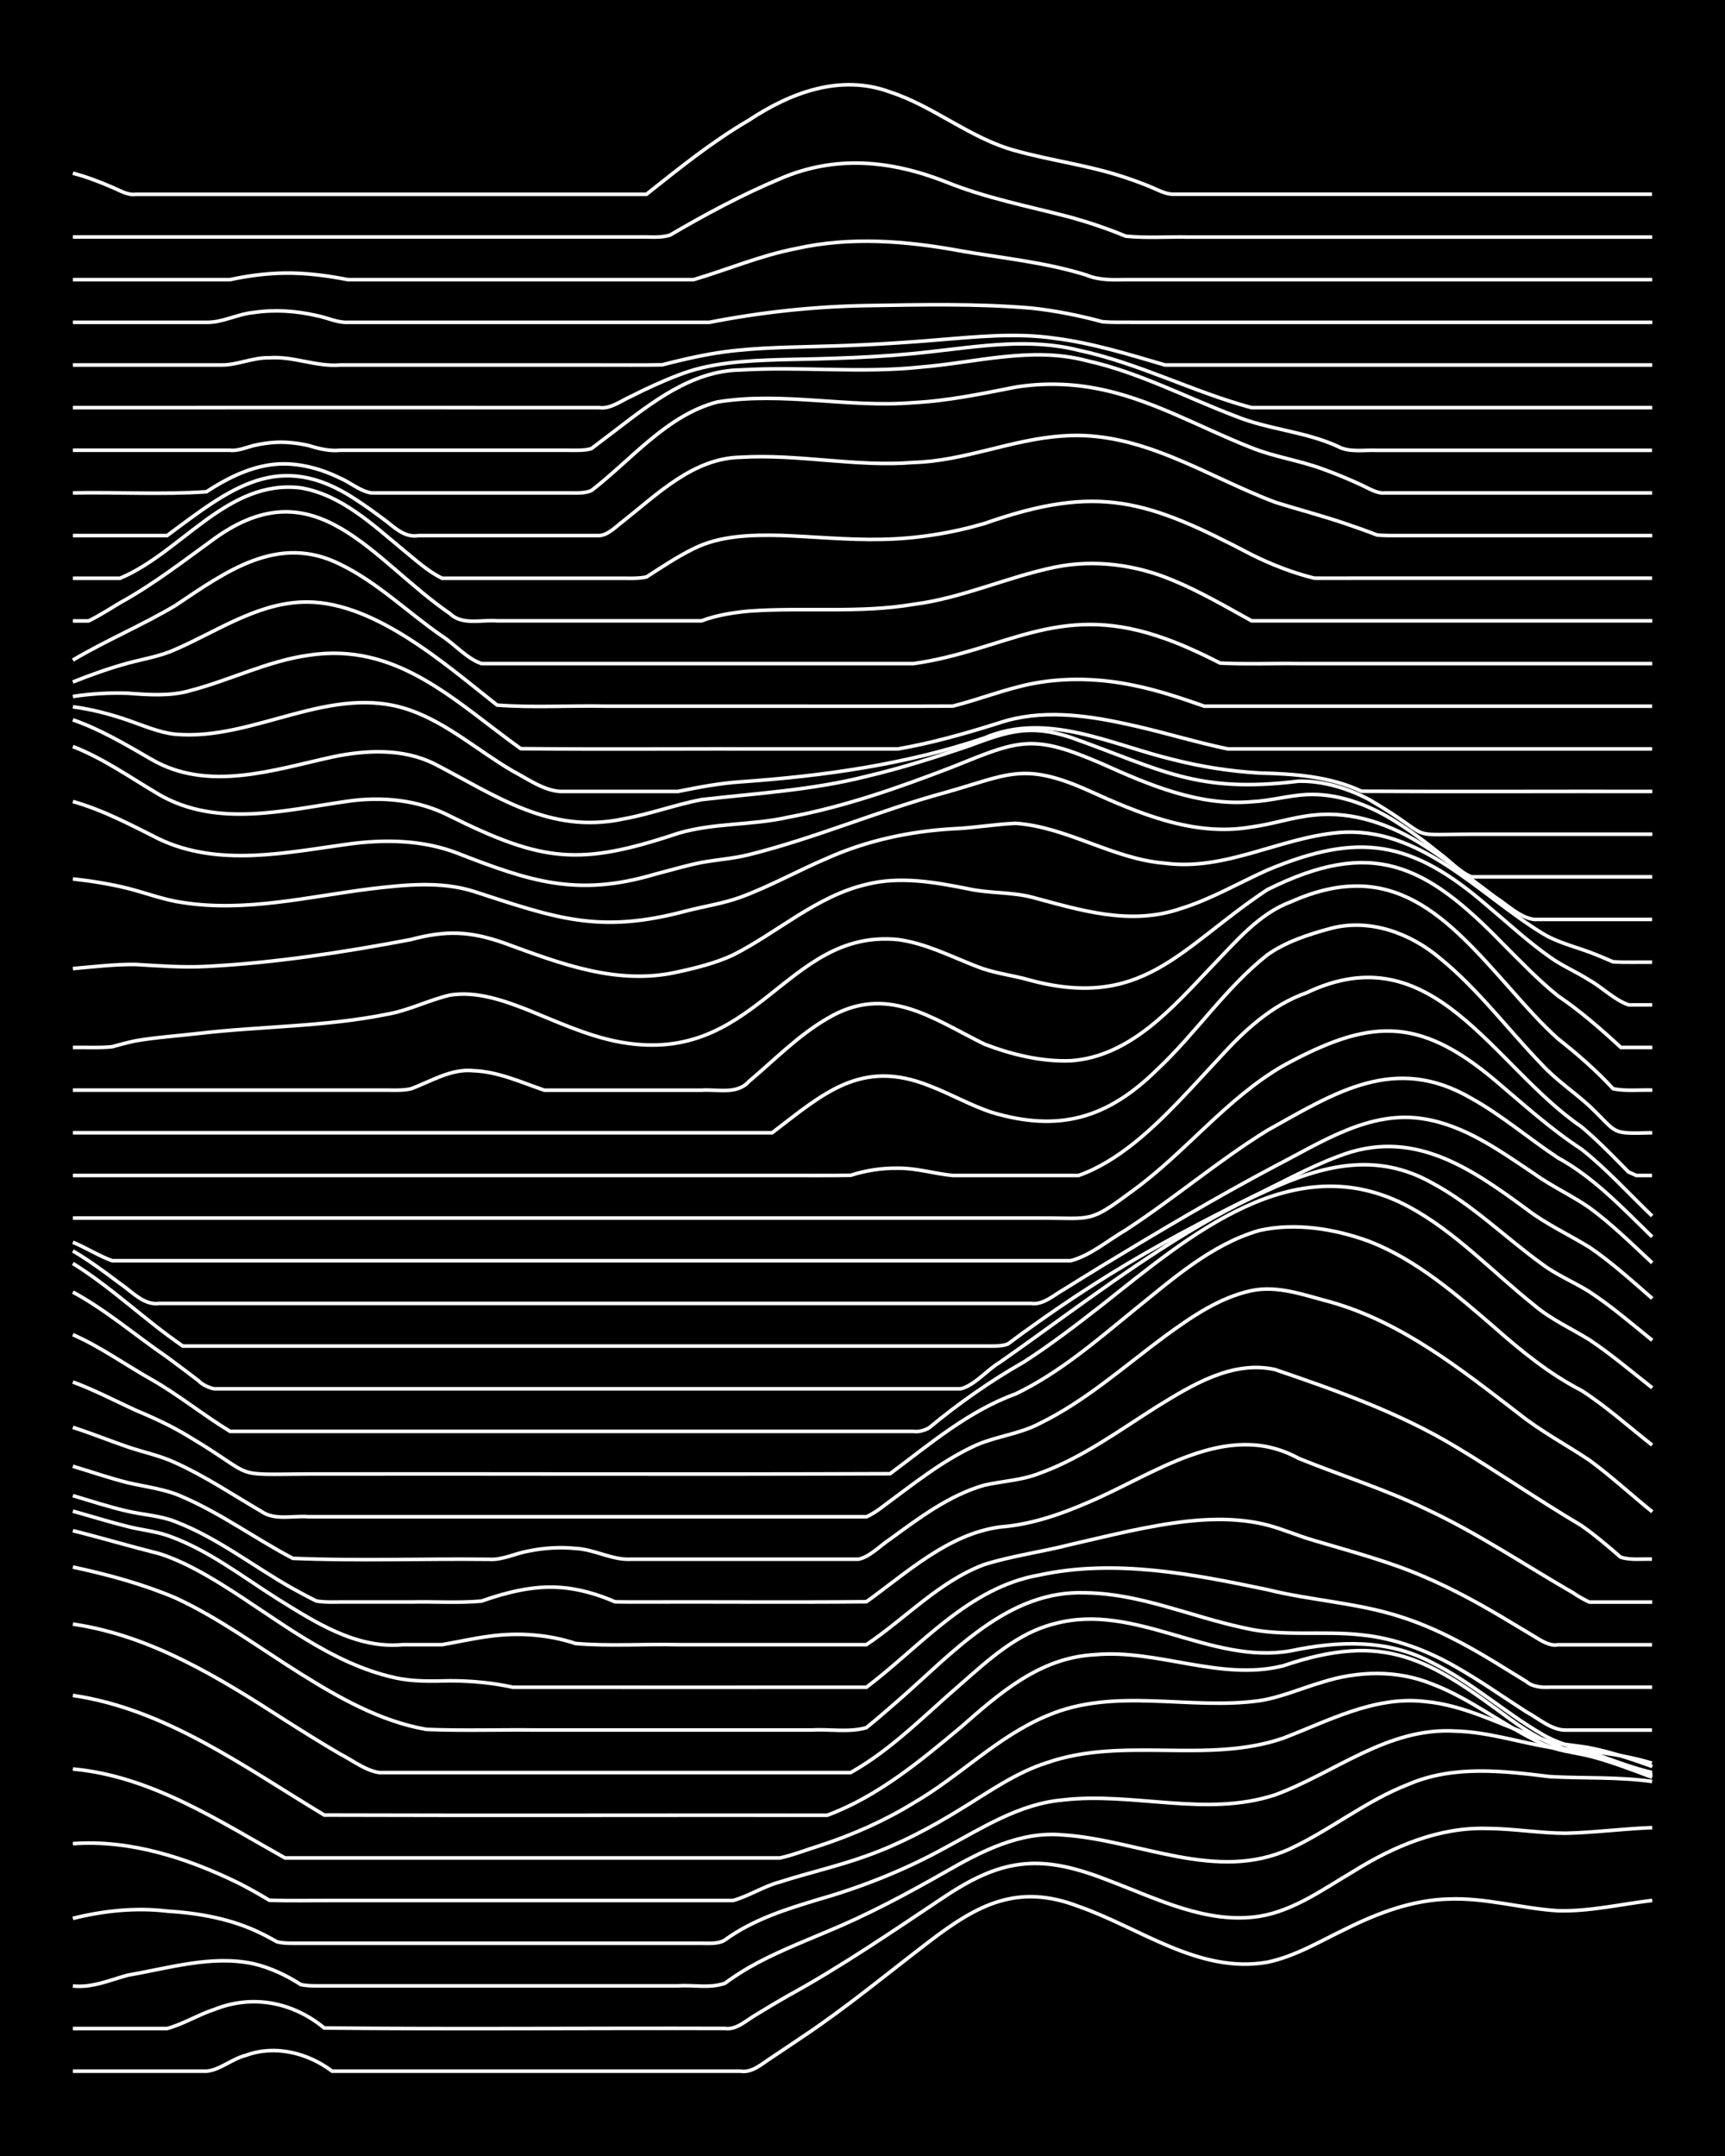 <?xml version="1.0" encoding="UTF-8"?><svg id="a" xmlns="http://www.w3.org/2000/svg" width="1920" height="2400" viewBox="0 0 192 240"><defs><style>.b{fill:none;stroke:#fff;stroke-miterlimit:10;stroke-width:.4px;}.c{stroke-width:0px;}</style></defs><rect class="c" width="192" height="240"/><path class="b" d="M8.11,230.56c4.94,0,9.93,0,14.87,0,1.46-.11,2.87-1.39,4.37-1.76,3.26-1.21,6.91-.28,9.62,1.76,15.15,0,30.32,0,45.48,0,1.31.21,2.47-.92,3.5-1.56,1.1-.73,2.41-1.61,3.5-2.35,4.84-3.24,9.37-7,13.99-10.53,5.38-4.11,9.84-6.51,16.62-3.9,6.83,2.38,13.4,7.53,20.99,6.21,3.1-.64,5.92-2.36,8.75-3.71,3.53-1.76,7.38-3.21,11.37-3.32,4.11-.19,8.16,1.05,12.24,1.3,3.51.1,7.03-.74,10.49-1.15"/><path class="b" d="M8.11,225.81c3.48,0,7.02,0,10.49,0,1.78-.48,3.5-1.55,5.25-2.12,4.26-1.7,8.73-.83,12.24,2.06,14.86.15,29.74,0,44.6.05,1.3.2,2.44-.96,3.5-1.55,1.08-.67,2.39-1.44,3.5-2.08,6.05-3.31,11.75-7.25,17.49-11.06,6.68-4.45,10.96-4.66,18.37-1.72,5.29,2,10.8,4.83,16.62,3.93,3.87-.63,7.18-3.07,10.49-5.01,4.45-2.78,9.53-4.94,14.87-4.77,2.9.01,5.85.53,8.75.53,3.19-.07,6.43-.51,9.62-.62"/><path class="b" d="M8.11,221.07c2.12.24,4.12-.66,6.12-1.2,4.56-.78,9.36-2.27,13.99-1.27,1.83.42,3.68,1.29,5.25,2.31.78.19,1.83.15,2.62.15,13.11,0,26.24,0,39.35,0,1.7-.12,3.63.3,5.25-.29.75-.56,1.81-1.25,2.62-1.72,2.76-1.59,5.82-2.79,8.75-4.03,4.52-1.87,8.88-4.2,13.12-6.62,4-2.29,8.36-4.58,13.12-4.14,8.42.54,17.1,5.36,25.36,1.51,4.5-2.11,8.46-5.36,13.12-7.15,4.99-2.15,10.51-1.49,15.74-.85,3.77.21,7.62.01,11.37.54"/><path class="b" d="M8.11,213.55c3.42-.85,6.99-1.23,10.49-.81,3.59.22,7.25.88,10.49,2.49.47.21,1.3.69,1.75.93.78.2,1.83.16,2.62.16,2,0,4.12,0,6.12,0,11.36,0,22.74,0,34.11,0,1.4,0,2.97,0,4.37,0,.82,0,1.9.1,2.62-.36,3.1-2.27,6.86-3.45,10.49-4.54,4.84-1.39,9.58-3.28,13.99-5.71,4.15-2.22,8.31-4.92,13.12-5.34,7.84-.92,15.93,1.95,23.61-.56,6.72-2.46,12.54-7.56,20.11-7.11,3.55.09,7.02,1.22,10.49,1.81,3.81.34,7.69.64,11.37,1.76"/><path class="b" d="M8.11,205.23c6.38-.46,12.69,1.59,18.37,4.35,1.13.57,2.42,1.3,3.5,1.95,2.3.08,4.7.02,7,.03,13.7,0,27.41,0,41.1,0,1.1,0,2.4,0,3.5,0,1.76-.48,3.46-1.61,5.25-2.07,3.16-1.02,6.49-1.76,9.62-2.9,3.67-1.3,7.19-3.17,10.49-5.21,3.09-1.88,6.14-4.08,9.62-5.17,8.47-2.94,17.77.19,26.24-2.71,5.05-1.93,10.16-4.72,15.74-4.1,4.62.4,8.78,2.77,13.12,4.21,1.64.58,3.55.64,5.25.95,2.36.46,4.74,1.26,7,2.08"/><path class="b" d="M8.11,196.92c8.71.79,16.19,5.75,23.61,9.9,17.19,0,34.4,0,51.6,0,1.1,0,2.4,0,3.5,0,1.44-.31,2.97-.92,4.37-1.35,3.64-1.19,7.23-2.76,10.49-4.77,5.12-2.95,9.37-7.43,14.87-9.71,7.52-3.24,15.79-.59,23.61-1.67,2.38-.36,4.7-1.39,7-2.06,3.96-1.27,8.36-1.39,12.24.2,4.35,1.65,8.04,4.7,12.24,6.64,1.6.79,3.54.96,5.25,1.37,2.35.6,4.73,1.52,7,2.37"/><path class="b" d="M8.11,188.73c10.41,1.53,19.17,8.03,27.99,13.32,18.65.06,37.32,0,55.97.02,5.58-2.07,10.34-6.01,14.87-9.8,4.34-3.81,8.8-7.74,14.87-8.07,7.03-.66,14,2.97,20.99,1.24,11.44-3.89,16.24-.76,25.36,5.99,2.34,1.7,4.98,3.22,7.87,3.68,2.63.68,5.28,1.67,7.87,2.48"/><path class="b" d="M8.11,180.79c8.72,1.27,16.34,6,23.61,10.69,1.99,1.26,4.09,2.58,6.12,3.76,1.38.7,2.82,1.85,4.37,2.08,4.35,0,8.76,0,13.12,0,10.49,0,21,0,31.48,0,2.59,0,5.28,0,7.87,0,4.55-2.55,8.31-6.45,12.24-9.83,3.11-2.73,6.36-5.74,10.49-6.75,8.95-2.4,17.31,4.6,26.24,3.03,5.34-1.12,10.79-1.34,15.74,1.31,4.36,2.15,8.05,5.52,12.24,7.96,1.57.96,3.51,1.45,5.25,2.01,2.29.74,4.64,1.73,7,2.26"/><path class="b" d="M8.11,174.44c3.84.82,7.74,1.88,11.37,3.41,4.95,2.28,9.39,5.59,13.99,8.47,4.31,2.7,8.92,5.31,13.99,6.19,4.06.17,8.18.02,12.24.07,10.2,0,20.41,0,30.61,0,1.99-.12,4.2.3,6.12-.26,1.12-.91,2.42-2.03,3.5-2.98,6.07-5.27,12.23-12.42,20.99-12.03,6.03.1,11.67,2.65,17.49,3.89,4.29,1.04,8.77.3,13.12.79,3.69.37,7.29,1.71,10.49,3.55,2.68,1.51,5.28,3.36,7.87,5.02,1.35.72,2.79,2.04,4.37,2.03,3.18,0,6.44,0,9.62,0"/><path class="b" d="M8.11,170.39c3.2.8,6.43,1.76,9.62,2.56,2.46.78,4.82,2.11,7,3.46,6.16,3.82,12.01,8.76,19.24,10.35,1.97.45,4.11.39,6.12.34,2.31,0,4.73.22,7,.72,13.11.02,26.24,0,39.35,0,6.07-4.59,11.34-11.11,19.24-12.49,8.41-1.82,17.08-.11,25.36,1.62,4.9,1.22,10.05,1.46,14.87,3.03,3.69,1.17,7.2,3.05,10.49,5.06,1.1.67,2.4,1.48,3.5,2.15.65.59,1.79.68,2.62.62,3.77,0,7.6,0,11.37,0"/><path class="b" d="M8.11,168.22c2,.55,4.1,1.21,6.12,1.71,1.4.36,3,.52,4.37.98,4.46,1.54,8.29,4.54,12.24,7.04,4.22,2.62,8.82,5.62,13.99,5.13,1.4,0,2.97,0,4.37,0,1.7-.29,3.53-.71,5.25-.93,3.19-.45,6.55-.22,9.62.8,3.75.32,7.61.04,11.37.13,6.98,0,14,0,20.99,0,4.36-2.92,8.1-7.04,13.12-8.92,3.11-.98,6.46-1.41,9.62-2.23,4.33-.99,8.7-2.12,13.12-2.6,2.89-.31,5.92-.29,8.75.43,1.74.45,3.52,1.24,5.25,1.73,4.1,1.22,8.31,2.32,12.24,4.03,3.31,1.41,6.54,3.21,9.62,5.07.77.46,1.85,1.11,2.62,1.57.71.44,1.73,1.11,2.62.93,3.47,0,7.02,0,10.49,0"/><path class="b" d="M8.11,166.49c2,.59,4.09,1.28,6.12,1.74,1.7.39,3.61.49,5.25,1.14,4.71,1.79,8.75,5.02,13.12,7.47.77.43,1.83,1,2.62,1.38,1.09.19,2.4.09,3.5.11,2.3,0,4.7,0,7,0,2.59-.06,5.29.13,7.87-.1,2.78-.98,5.78-1.74,8.75-1.52,2.08.14,4.22.77,6.12,1.6.78.02,1.85.02,2.62.02,8.44-.03,16.92.05,25.36-.03,4.56-3.28,9.09-7.53,14.87-8.32,3.32-.25,6.58-1.34,9.62-2.66,7.35-3.05,15.55-9.42,23.61-4.98,4.63,1.88,9.47,3.39,13.99,5.55,5.79,2.67,11.11,6.28,16.62,9.45.38.29,1.3.8,1.75,1,.42,0,1.33,0,1.75,0,1.7,0,3.55,0,5.25,0"/><path class="b" d="M8.11,163.22c2,.6,4.09,1.32,6.12,1.83,2.02.47,4.22.71,6.12,1.59,4.28,1.85,8.12,4.67,12.24,6.83,7.26.31,14.59.02,21.86.11,1.46.1,2.95-.68,4.37-.92,1.68-.35,3.54-.47,5.25-.29,2.07.09,4.05,1.3,6.12,1.2,5.82,0,11.67,0,17.49,0,2.59,0,5.28,0,7.87,0,1.3-.28,2.41-1.51,3.5-2.22,3.23-2.36,6.59-4.9,10.49-6.02,2-.46,4.19-.54,6.12-1.31,4.75-1.7,8.89-4.77,13.12-7.44,3.88-2.39,8.37-5.17,13.12-4.13,6.89,2.35,13.85,4.81,20.11,8.59,4.71,2.82,9.27,5.98,13.99,8.77,1.48,1.03,3.02,2.34,4.37,3.52,1.05.37,2.41.19,3.5.23"/><path class="b" d="M8.11,158.89c2.03.65,4.11,1.49,6.12,2.18,1.7.58,3.61.97,5.25,1.74,3.34,1.5,6.46,3.6,9.62,5.44,1.47,1.04,3.55.44,5.25.59,2.59,0,5.28,0,7.87,0,7.57,0,15.17,0,22.74,0,6.98,0,14,0,20.99,0,2.3,0,4.7,0,7,0,1.1,0,2.4,0,3.5,0,.48-.2,1.35-.75,1.75-1.09,3.35-2.46,6.68-5.18,10.49-6.9,2.24-.97,4.82-1.23,7-2.38,5.12-2.49,9.44-6.38,13.99-9.74,2.91-2.12,6.05-4.3,9.62-5.06,2.94-.62,5.93.52,8.75,1.25,7.96,2.24,14.54,7.49,20.99,12.44,2.43,1.95,5.29,3.46,7.87,5.19,2.4,1.76,4.68,3.87,7,5.74"/><path class="b" d="M8.11,153.84c2.37.87,4.71,2.1,7,3.15,2.07.86,4.22,1.86,6.12,3.05,7.53,4.5,4.21,4.1,13.12,4.04,21.57-.03,43.15.06,64.72-.03,4.42-3.3,8.74-6.99,13.99-8.89,4.84-2.33,8.99-5.92,13.12-9.29,4.28-3.44,8.61-7.34,13.99-8.9,4.03-.9,8.41-.18,12.24,1.22,5.32,2.08,9.72,5.94,13.99,9.62,2.95,2.61,6.1,5.16,9.62,6.97,2.76,1.77,5.29,4.06,7.87,6.08"/><path class="b" d="M8.11,148.57c3.06,1.34,5.85,3.36,8.75,4.99,3.01,1.71,5.79,3.98,8.75,5.78,13.7,0,27.41,0,41.1,0,7.86,0,15.75,0,23.61,0,2.59,0,5.28,0,7.87,0,1.1,0,2.4,0,3.5,0,.5.09,1.33-.13,1.75-.42,3.27-2.71,6.8-5.19,10.49-7.29,3.01-1.93,5.93-4.18,8.75-6.38,9.62-7.61,21.32-17.79,34.11-10.93,5.24,2.82,9.37,7.31,13.99,10.98,1.81,1.55,4.12,2.59,6.12,3.83,2.41,1.6,4.72,3.57,7,5.36"/><path class="b" d="M8.11,143.83c3.72,2.01,7.01,4.86,10.49,7.24,1.11.81,2.4,1.8,3.5,2.63.36.42,1.22.81,1.75.9,6.4,0,12.84,0,19.24,0,16.61,0,33.24,0,49.85,0,4.65,0,9.35,0,13.99,0,1.58-.4,2.94-2.12,4.37-2.96,2.31-1.62,4.71-3.35,7-5.01,7.23-5.2,14.57-10.46,22.74-14.1,6.12-2.81,12.13-4.36,18.37-.84,4.48,2.4,8.15,6.08,12.24,9.03,1.58,1.2,3.58,2.01,5.25,3.07,2.43,1.59,4.74,3.58,7,5.41"/><path class="b" d="M8.11,140.64c4.33,2.68,8.04,6.33,12.24,9.2,15.15,0,30.32,0,45.48,0,14.57,0,29.16,0,43.73,0,.79,0,1.87.07,2.62-.23,1.08-.81,2.39-1.76,3.5-2.54,2.54-1.8,5.22-3.58,7.87-5.22,5.07-3.14,10.4-5.94,15.74-8.58,3.17-1.52,6.32-3.29,9.62-4.53,8.18-3.24,14.59,1.14,20.99,5.85,2.14,1.65,4.71,2.84,7,4.24,2.46,1.67,4.76,3.76,7,5.71"/><path class="b" d="M8.11,139.25c1.79,1.04,3.59,2.38,5.25,3.63,1.32.88,2.64,2.46,4.37,2.21,8.15,0,16.33,0,24.49,0,17.78,0,35.57,0,53.35,0,6.4,0,12.84,0,19.24,0,1.28.19,2.46-.9,3.5-1.49,1.39-.87,2.97-1.84,4.37-2.7,6.32-3.83,12.71-7.63,19.24-11.09,5.15-2.64,10.55-6.28,16.62-5.25,4.58.75,8.47,3.59,12.24,6.11,1.91,1.38,4.19,2.42,6.12,3.76,2.47,1.81,4.76,4.06,7,6.15"/><path class="b" d="M8.11,138.28c1.44.6,2.91,1.53,4.37,2.06,2.3,0,4.7,0,7,0,4.94,0,9.93,0,14.87,0,15.15,0,30.32,0,45.48,0,11.65,0,23.33,0,34.98,0,1.4,0,2.97,0,4.37,0,2.2-.58,4.16-2.28,6.12-3.42,5.36-3.49,10.3-7.71,15.74-11.08,7.59-4.22,14.2-8.56,22.74-3.57,3.38,1.88,6.4,4.48,9.62,6.61,4.03,2.2,7.24,5.64,10.49,8.8"/><path class="b" d="M8.11,135.59c25.07,0,50.14,0,75.21,0,10.78,0,21.58,0,32.36,0,6.03-.02,5.42.65,10.49-3.11,5.81-4.24,10.36-10.2,16.62-13.83,9.52-5.19,14.97-5.67,23.61,1.6,3.11,2.63,6.2,5.44,9.62,7.67,2.81,2.21,5.29,4.98,7.87,7.44"/><path class="b" d="M8.11,130.85c26.23,0,52.48,0,78.71,0,2.59-.01,5.28.03,7.87-.02,1.65-.54,3.51-.82,5.25-.79,2.04-.03,4.11.63,6.12.81,3.77,0,7.6,0,11.37,0,.77,0,1.85,0,2.62,0,2.2-.76,4.3-2.12,6.12-3.56,3.52-2.82,6.54-6.32,9.62-9.6,2.7-2.97,5.77-5.82,9.62-7.17,14.12-6.74,20.71,8.14,30.61,14.91,1.48,1.24,3.02,2.77,4.37,4.15,0,0,.87.88.87.88l.87.39c.4,0,1.34,0,1.75,0"/><path class="b" d="M8.11,126.1h77.83c5.69-4.35,9.89-8.28,17.49-5.24,2.34.89,4.62,2.2,7,2.98,7.49,2.22,12.85.65,18.37-4.78,4.28-4.01,7.62-9.1,12.24-12.75,2.04-1.46,4.6-2.29,7-2.94,4.35-1.18,8.9.47,12.24,3.3,4.25,3.45,7.58,7.96,11.37,11.87,1.54,1.67,3.58,3.04,5.25,4.57,3.31,3.13,2.2,3.1,7,2.99"/><path class="b" d="M8.11,121.35c11.36,0,22.74,0,34.11,0,1.1-.03,2.41.1,3.5-.14,2.26-.83,4.48-2.28,7-2.02,2.73.1,5.32,1.3,7.87,2.17,5.82,0,11.67,0,17.49,0,1.73-.13,3.94.52,5.25-.95,2.83-2.38,5.52-5.16,8.75-7.03,6.55-3.92,11.62-.05,17.49,2.85,3.02,1.16,6.37,1.98,9.62,1.85,6.69-.47,11.41-6.02,15.74-10.55,2.59-2.66,5.17-5.82,8.75-7.14,11.39-5.09,17.38,1.73,24.49,9.75,1.63,1.85,3.41,3.85,5.25,5.5,2.13,1.67,4.29,3.56,6.12,5.55,1.38.3,2.97.11,4.37.16"/><path class="b" d="M8.11,116.6c1.41-.03,2.97.07,4.37-.08.79-.22,1.82-.5,2.62-.66,2.28-.39,4.7-.55,7-.82,6.97-.81,14.09-.74,20.99-2.14,2.39-.41,4.65-1.58,7-2.13,2.99-.47,6,.61,8.75,1.69,3.13,1.27,6.3,2.73,9.62,3.43,15.75,3.26,18.78-12.54,31.48-11.3,3.06.4,5.9,1.88,8.75,2.98,1.64.67,3.54.94,5.25,1.35,13.26,3.84,17.3-3.38,27.11-9.88,11.72-5.84,17.61-2.84,26.24,6.03,1.94,1.95,3.97,4.06,6.12,5.79,2.47,1.67,4.81,3.71,7,5.74h3.5"/><path class="b" d="M8.11,107.82c2.3-.2,4.69-.49,7-.46,2.59.16,5.27.36,7.87.22,7.63-.39,15.24-1.57,22.74-2.99,3.96-1.06,6.63-.95,10.49.42,6.2,2.27,12.54,4.72,19.24,3.18,2.05-.44,4.22-.99,6.12-1.87,4.99-2.52,9.31-6.57,14.87-7.87,3.74-.95,7.66-.24,11.37.5,2.28.5,4.74.34,7,.91,5.49,1.47,10.98,3.22,16.62,1.28,3.34-1.03,6.44-2.85,9.62-4.28,10.23-4.29,16.08-3.32,24.49,3.96,2.28,1.91,4.56,4.03,7,5.74,1.32.95,3.01,1.67,4.37,2.55,1.44.81,2.8,2.22,4.37,2.75.76,0,1.86,0,2.62,0"/><path class="b" d="M8.11,97.84c2.02.22,4.15.56,6.12,1.05,2.01.51,4.06,1.3,6.12,1.58,7.02,1.1,14.05-.68,20.99-1.54,3.75-.44,7.7-.86,11.37.29,9.13,2.96,13.9,4.79,23.61,2.2,2-.52,4.18-.84,6.12-1.55,3.28-1.21,6.41-2.97,9.62-4.33,4.4-1.97,9.19-3,13.99-3.28,2.31-.09,4.69-.51,7-.61,5.76.41,10.84,3.99,16.62,4.44,6.66.89,12.74-2.81,19.24-3.4,9.14-.82,15.6,6.81,22.74,11.19,1.85,1.15,4.13,1.6,6.12,2.44.4.17,1.34.55,1.75.74,1.39.1,2.98.03,4.37.05"/><path class="b" d="M8.11,89.22c3.36.95,6.52,2.63,9.62,4.19,6.63,3.13,14.06,1.51,20.99.56,4.08-.56,8.36-.49,12.24,1.02,8.02,3.12,13.27,4.88,21.86,2.35,1.7-.45,3.52-.98,5.25-1.33,1.7-.31,3.57-.44,5.25-.86,7.41-1.84,14.49-4.91,21.86-6.92,6.91-1.93,8.63-3.47,15.74-.33,5.75,2.6,11.92,5.28,18.37,4.16,2.32-.3,4.66-1.12,7-1.33,4.33-.47,8.64,1.1,12.24,3.42,2.71,1.7,5.3,3.8,7.87,5.7,1.35.85,2.74,2.3,4.37,2.5,4.35,0,8.76,0,13.12,0"/><path class="b" d="M8.11,83.1c3.42,1.33,6.48,3.51,9.62,5.36,6.49,3.73,14.05,1.71,20.99.73,3.85-.55,7.88-.15,11.37,1.66,10.33,5.12,14.41,5.58,25.36,1.92,3.96-1.19,8.22-.88,12.24-1.79,6.3-1.16,12.4-3.32,18.37-5.62,7.49-3.03,8.87-3.69,16.62-.33,5.22,2.35,10.77,4.72,16.62,4.22,2.02-.09,4.1-.69,6.12-.8,3.39-.17,6.76,1.07,9.62,2.82,1.79,1.09,3.61,2.45,5.25,3.77,1.09.8,2.22,2.07,3.5,2.57,6.69,0,13.42,0,20.11,0"/><path class="b" d="M8.11,80.13c3.07,1.06,5.94,2.78,8.75,4.4,6.28,3.66,13.56,1.18,20.11-.26,3.74-.79,7.86-.99,11.37.75,6.84,3.54,12.84,7.87,20.99,6.15,2.93-.52,5.82-1.59,8.75-2.16,6.13-.7,12.36-1.06,18.37-2.59,3.83-.9,7.65-2.11,11.37-3.38,4.33-1.61,6.75-2.46,11.37-.95,10.17,3.61,13.93,6.27,25.36,4.87,2.72-.05,5.48.79,7.87,2.06,8.08,4.72,2.96,3.79,13.12,3.84,6.11,0,12.26,0,18.37,0"/><path class="b" d="M8.11,78.68c2.05.26,4.17.82,6.12,1.49,1.69.58,3.46,1.37,5.25,1.56,8.86.8,17.39-5.82,26.24-2.65,4.17,1.49,7.58,4.56,11.37,6.76,1.62.85,3.38,2.14,5.25,2.26,4.35,0,8.76,0,13.12,0,2.28-.46,4.67-.92,7-1.07,9.18-.65,18.36-1.92,27.11-4.88,6.98-3,14.16.77,20.99,2.4,3.13.8,6.4,1.31,9.62,1.5,3.85.09,7.82.37,11.37,2.03,10.78.06,21.58,0,32.36.02"/><path class="b" d="M8.11,77.53c1.99-.31,4.11-.43,6.12-.36,2.31.17,4.74.36,7-.31,4.4-1.15,8.58-3.29,13.12-3.92,9.87-1.52,16.3,5.16,23.61,10.4,9.61.09,19.25,0,28.86.03,4.35,0,8.76,0,13.12,0,3.84-.66,7.66-1.76,11.37-2.93,4.52-1.49,9.43-.86,13.99.14,3.8.8,7.57,2,11.37,2.79,4.65,0,9.35,0,13.99,0,11.07,0,22.16,0,33.23,0"/><path class="b" d="M8.11,75.92c1.96-.79,4.08-1.54,6.12-2.1,1.72-.46,3.62-.77,5.25-1.51,4.55-1.97,8.9-5.02,13.99-5.28,7.84-.43,15.99,6.84,21.86,11.46,4.04.31,8.19.03,12.24.12,7.28,0,14.59,0,21.86,0,5.52-.01,11.09.02,16.62-.01,2.91-.73,5.8-1.89,8.75-2.48,3.73-.74,7.65-.61,11.37.17,2.66.53,5.32,1.43,7.87,2.32,5.23,0,10.51,0,15.74,0,11.36,0,22.75,0,34.11,0"/><path class="b" d="M8.11,73.48c3.68-2.18,7.7-3.87,11.37-6.05,5.63-3.76,11.45-8.09,18.37-4.62,4.18,2.02,7.57,5.4,11.37,8.01,1.43.93,2.74,2.49,4.37,3.05,4.65,0,9.35,0,13.99,0,11.36,0,22.74,0,34.11,0,10.1-1.43,15.95-6.76,27.11-3.08,2.38.77,4.77,1.88,7,3.02,2.88.15,5.86.02,8.75.06,13.11,0,26.24,0,39.35,0"/><path class="b" d="M8.11,69.12c.47,0,1.29,0,1.75,0,1.15-.55,2.41-1.37,3.5-2.02,3.7-2.03,7.08-4.66,10.49-7.13,11.35-8.19,17.55,2.38,26.24,8.34,1.36,1.33,3.53.65,5.25.8,2.89,0,5.86,0,8.75,0,4.65,0,9.35,0,13.99,0,1.64-.62,3.51-.92,5.25-1.08,6.1-.45,12.3.27,18.37-.76,5.41-.69,10.44-3.05,15.74-4.14,4.39-.89,9.02-.27,13.12,1.47,3.01,1.24,5.9,2.94,8.75,4.51,4.65,0,9.35,0,13.99,0,10.2,0,20.41,0,30.61,0"/><path class="b" d="M8.11,64.37c1.71,0,3.54,0,5.25,0,6.86-2.87,11.96-11.06,20.11-10.06,4.49.75,7.99,4.07,11.37,6.87,1.35,1.09,2.79,2.44,4.37,3.19.79,0,1.84,0,2.62,0,5.52,0,11.09,0,16.62,0,1.1-.03,2.41.09,3.5-.14,1.67-1.08,3.46-2.27,5.25-3.15,2.94-1.47,6.4-1.55,9.62-1.48,3.77.13,7.59.53,11.37.44,3.83-.07,7.7-.69,11.37-1.76,12.72-4.48,18.19-2.59,29.73,3.45,2.2,1.1,4.6,2.04,7,2.63,1.4.01,2.97,0,4.37,0,11.07,0,22.16,0,33.23,0"/><path class="b" d="M8.11,59.62h10.49c7.07-5.25,12.43-9.69,20.99-4.02,1.14.73,2.42,1.68,3.5,2.49,1.02.82,2.09,1.77,3.5,1.53,4.94,0,9.93,0,14.87,0,1.7,0,3.54,0,5.25,0,.98-.06,1.88-1.02,2.62-1.58,3.9-3.07,7.84-7.04,13.12-7.14,6.41-.39,12.82,1.11,19.24.58,5.7-.16,10.98-2.6,16.62-2.95,8.58-.66,15.92,4.47,23.61,7.37,2.58.82,5.31,1.52,7.87,2.4,1.1.37,2.42.84,3.5,1.26.77.07,1.85.06,2.62.06,9.32,0,18.67,0,27.99,0"/><path class="b" d="M8.11,54.87c4.93-.1,9.95.21,14.87-.13,2.1-1.38,4.49-2.6,7-2.98,2.68-.42,5.47.28,7.87,1.46,1.13.47,2.26,1.48,3.5,1.65,6.11,0,12.26,0,18.37,0,1.1,0,2.4,0,3.5,0,.8,0,1.87.08,2.62-.27,4.46-3.44,8.36-8.37,13.99-9.85,7.24-1.19,14.59.68,21.86.07,3.82-.19,7.63-1,11.37-1.73,2.87-.46,5.89-.42,8.75.11,6.18,1.11,11.7,4.38,17.49,6.64,2.52,1.02,5.33,1.41,7.87,2.35,1.43.51,3,1.16,4.37,1.8.75.34,1.76.99,2.62.88,9.9,0,19.83,0,29.73,0"/><path class="b" d="M8.11,50.12c5.82,0,11.67,0,17.49,0,.84.11,1.83-.32,2.62-.52.78-.19,1.82-.34,2.62-.37,1.11-.04,2.41.11,3.5.36,1.1.35,2.34.65,3.5.53,8.44,0,16.92,0,25.36,0,.79,0,1.86.06,2.62-.18.79-.59,1.84-1.4,2.62-1.99,4.12-3.15,8.56-6.69,13.99-6.77,6.69-.4,13.44.39,20.11-.32,6.1-.5,12.28-2.32,18.37-.72,5.79,1.27,11.1,4.1,16.62,6.19,3.66,1.49,7.76,1.7,11.37,3.36,1.28.71,2.97.37,4.37.44,2.59,0,5.28,0,7.87,0,7.57,0,15.17,0,22.74,0"/><path class="b" d="M8.11,45.38c19.53-.02,39.06,0,58.59,0,1.23.17,2.43-.76,3.5-1.24,1.67-.84,3.5-1.7,5.25-2.36,3.59-1.43,7.55-1.62,11.37-1.74,5.53-.11,11.11-.23,16.62-.87,5.5-.61,11.15-1.57,16.62-.18,6.62,1.41,12.72,4.63,19.24,6.39,14.86,0,29.74,0,44.6,0"/><path class="b" d="M8.11,40.63c5.52,0,11.09,0,16.62,0,1.72,0,3.49-.86,5.25-.8,2.66-.2,5.22,1.02,7.87.8,9.61,0,19.25,0,28.86,0,2.3-.01,4.7.03,7-.02,1.69-.44,3.53-.87,5.25-1.18,4.02-.72,8.17-.75,12.24-.87,4.36-.1,8.77-.35,13.12-.72,4.34-.35,8.78-.82,13.12-.18,4.16.53,8.23,1.8,12.24,2.97,4.65,0,9.35,0,13.99,0,13.4,0,26.83,0,40.23,0"/><path class="b" d="M8.11,35.88c4.94,0,9.93,0,14.87,0,1.75.05,3.5-.94,5.25-1.09,2.3-.35,4.74-.19,7,.34,1.12.2,2.35.82,3.5.75,2.59,0,5.28,0,7.87,0,5.82,0,11.67,0,17.49,0,4.94,0,9.93,0,14.87,0,5.75-1.13,11.63-1.76,17.49-1.86,6.1-.1,12.28-.24,18.37.28,2.63.28,5.32.82,7.87,1.51,1.09.11,2.4.05,3.5.07,19.24,0,38.48,0,57.72,0"/><path class="b" d="M8.11,31.13c5.82,0,11.67,0,17.49,0,1.98-.43,4.1-.71,6.12-.73,2.32-.03,4.72.28,7,.73,4.35,0,8.76,0,13.12,0,8.44,0,16.92,0,25.36,0,3.77-1.12,7.49-2.7,11.37-3.45,6.04-1.37,12.33-.87,18.37.25,4.66.81,9.46,1.27,13.99,2.69,1.35.58,2.94.54,4.37.51,1.7,0,3.55,0,5.25,0,17.78,0,35.57,0,53.35,0"/><path class="b" d="M8.11,26.38c15.15,0,30.32,0,45.48,0,4.35,0,8.76,0,13.12,0,1.4,0,2.97,0,4.37,0,1.1-.04,2.43.14,3.5-.21,3.94-2.31,8.03-4.5,12.24-6.27,6.13-2.65,12.26-2.07,18.37.31,4.5,1.84,9.31,2.75,13.99,3.98,2.04.57,4.17,1.29,6.12,2.1,2.28.23,4.7.05,7,.1,17.19,0,34.4,0,51.6,0"/><path class="b" d="M8.11,19.28c1.45.37,3,.97,4.37,1.56.78.32,1.75.93,2.62.79,6.11,0,12.26,0,18.37,0,12.82,0,25.66,0,38.48,0,3.65-2.9,7.33-5.87,11.37-8.23,4.66-3.09,10.22-5.2,15.74-3.16,4.91,1.6,8.98,5.2,13.99,6.54,3.74,1.04,7.66,1.56,11.37,2.71,1.11.34,2.42.81,3.5,1.25.77.31,1.77.88,2.62.88,1.4,0,2.97,0,4.37,0,16.32,0,32.65,0,48.97,0"/></svg>